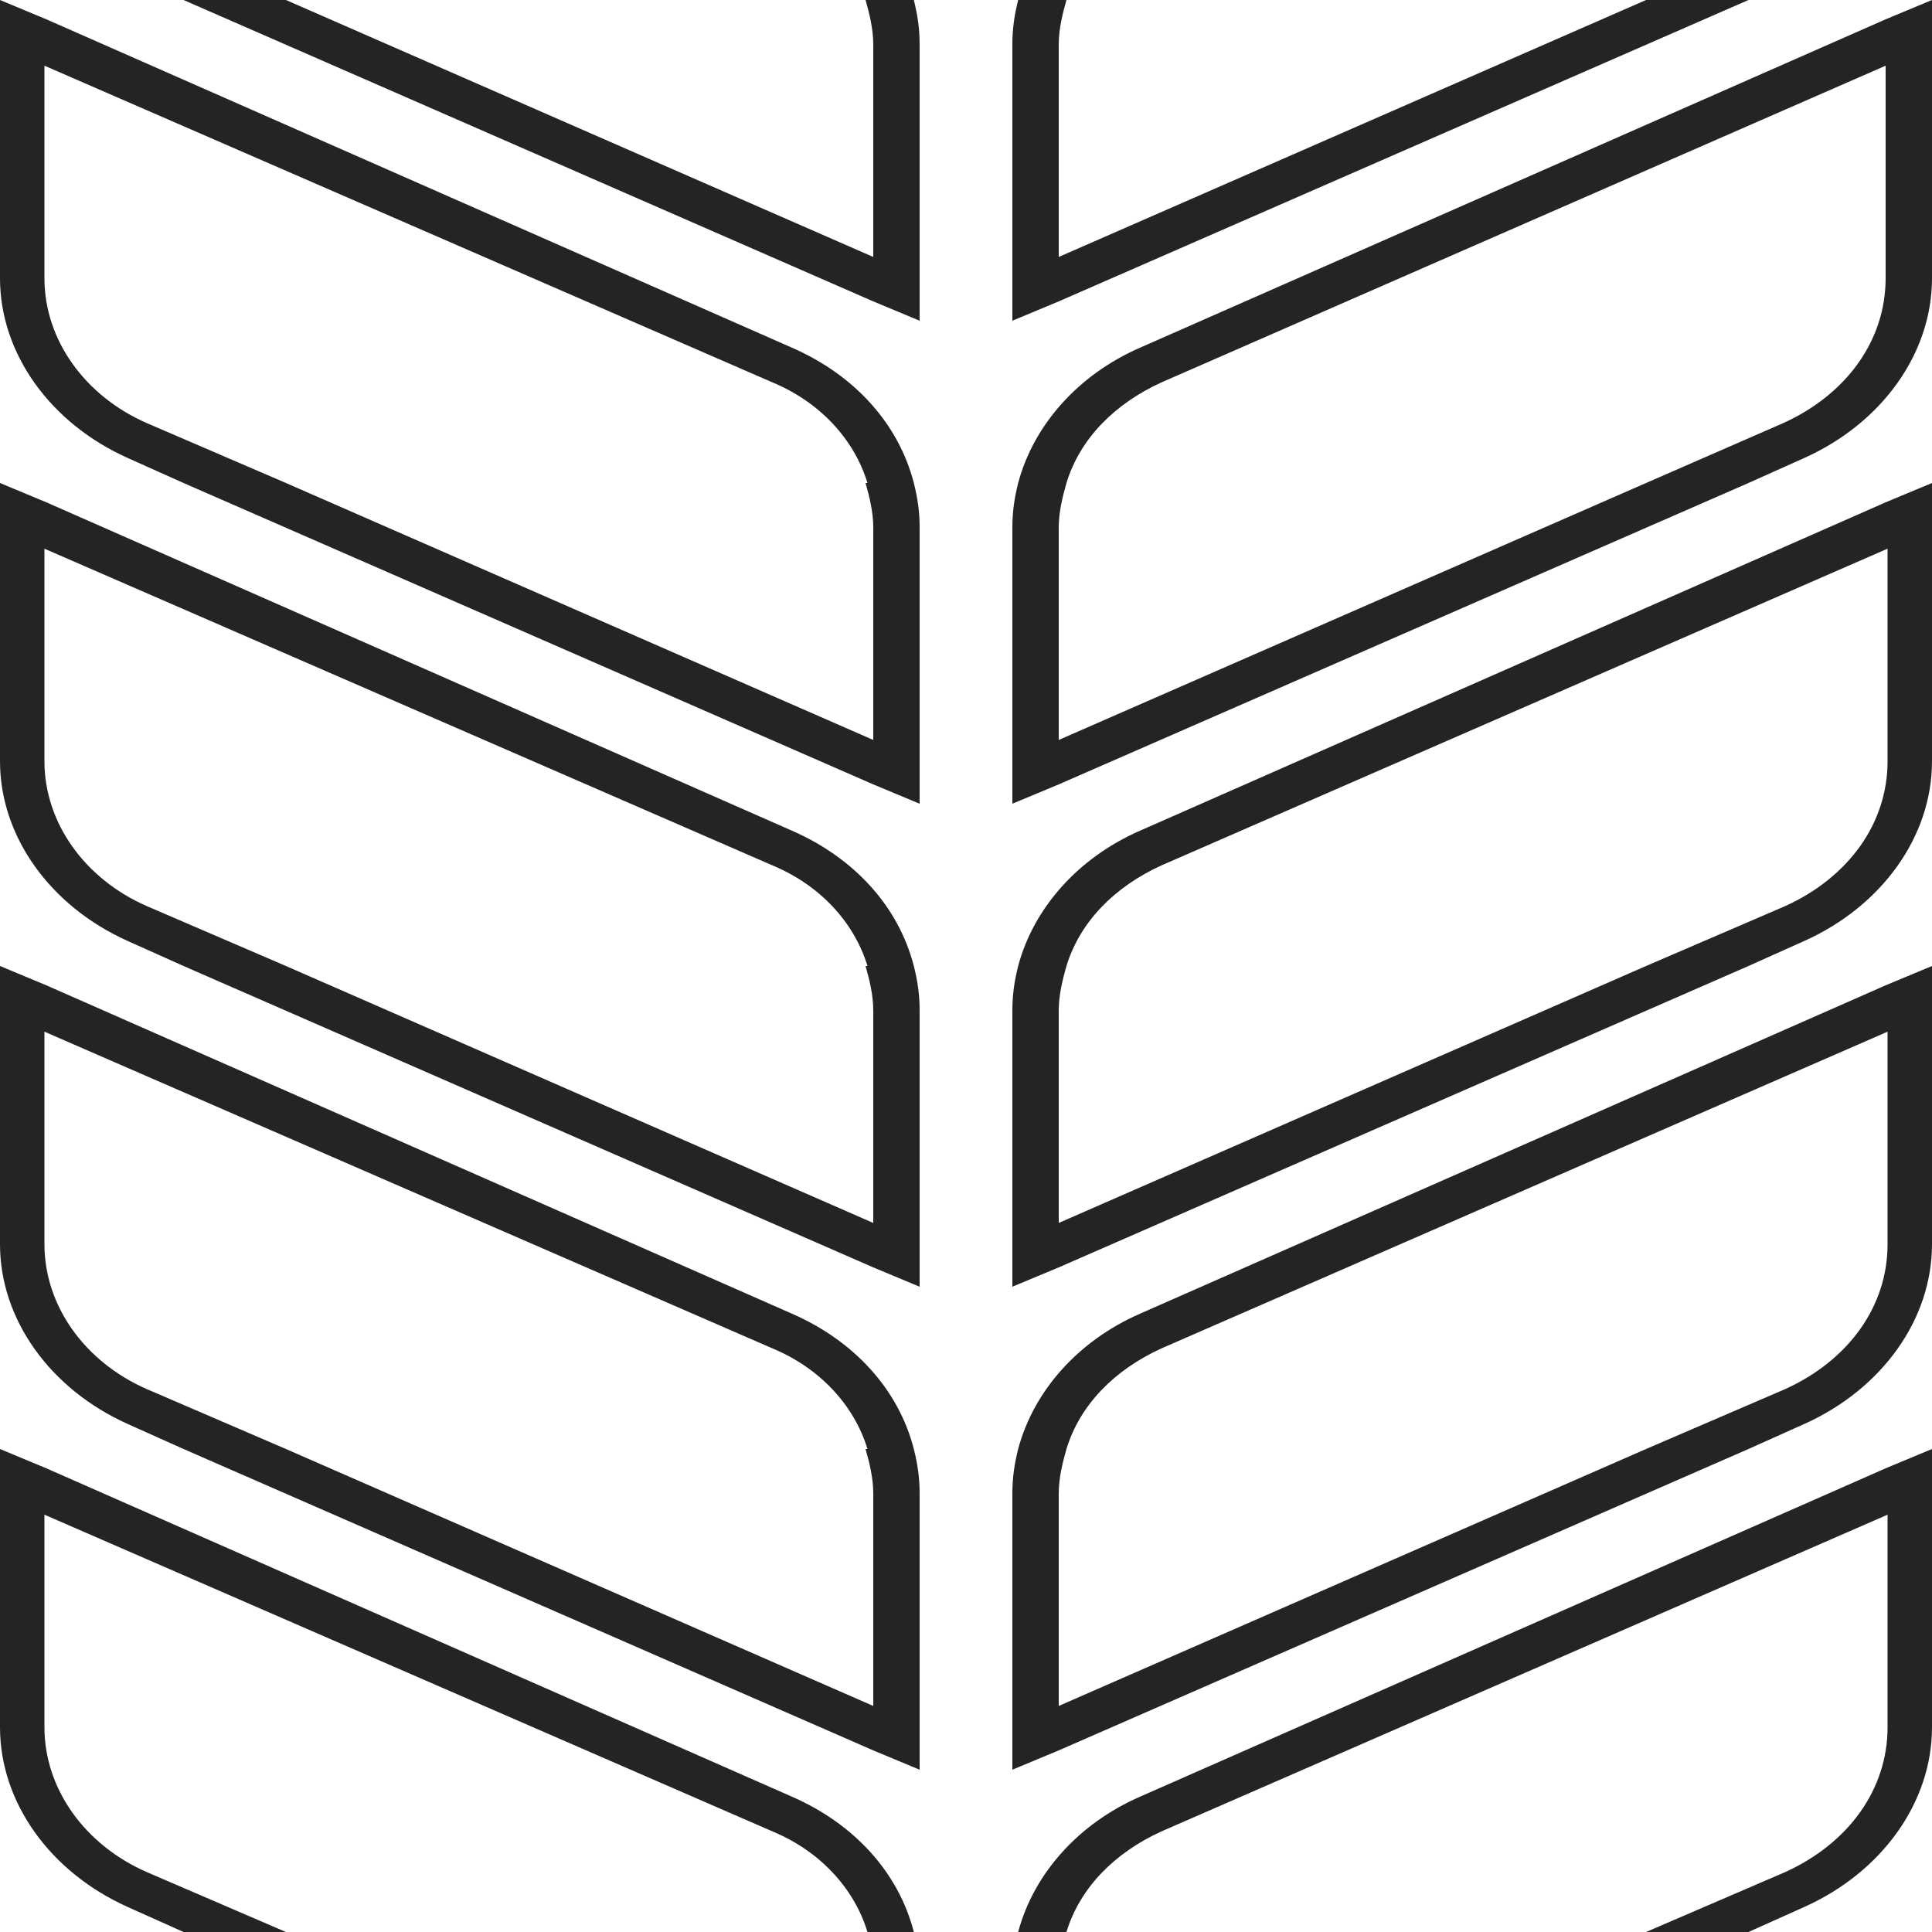 <?xml version="1.0" encoding="utf-8"?>
<!-- Generator: Adobe Illustrator 24.1.2, SVG Export Plug-In . SVG Version: 6.00 Build 0)  -->
<svg version="1.1" id="Layer_1" xmlns="http://www.w3.org/2000/svg" xmlns:xlink="http://www.w3.org/1999/xlink" x="0px" y="0px"
	 viewBox="0 0 100 100" style="enable-background:new 0 0 100 100;" xml:space="preserve">
<style type="text/css">
	.st0{fill-rule:evenodd;clip-rule:evenodd;fill:#242424;}
</style>
<g>
	<g id="autumn">
		<path class="st0" d="M9.5,0l35.7,15.6l2.4,1V2.3c0-0.8-0.1-1.5-0.3-2.3h-2.5c0.2,0.7,0.4,1.5,0.4,2.3v11L14.8,0H9.5z M47.3,25
			c-0.8-3.1-3.1-5.6-6.3-7L2.4,1L0,0v14.4c0,3.9,2.6,7.5,6.6,9.3L9.5,25h5.3l-7.2-3.1c-3.2-1.4-5.3-4.3-5.3-7.5v-11L40,19.8
			c2.4,1,4.2,2.9,4.9,5.2H47.3z M90.5,25l2.9-1.3c4-1.8,6.6-5.4,6.6-9.3V0l-2.4,1L59,18c-3.2,1.4-5.5,4-6.3,7h2.5
			c0.7-2.3,2.5-4.1,4.9-5.2L97.6,3.4v11c0,3.2-2,6-5.3,7.5L85.2,25H90.5z M90.5,0L54.8,15.6l-2.4,1V2.3c0-0.8,0.1-1.5,0.3-2.3h2.5
			c-0.2,0.7-0.4,1.5-0.4,2.3v11L85.2,0H90.5z"/>
	</g>
</g>
<g>
	<g id="autumn_1_">
		<path class="st0" d="M9.5,25l35.7,15.6l2.4,1V27.3c0-0.8-0.1-1.5-0.3-2.3h-2.5c0.2,0.7,0.4,1.5,0.4,2.3v11L14.8,25H9.5z M47.3,50
			c-0.8-3.1-3.1-5.6-6.3-7L2.4,26L0,25v14.4c0,3.9,2.6,7.5,6.6,9.3L9.5,50h5.3l-7.2-3.1c-3.2-1.4-5.3-4.3-5.3-7.5v-11L40,44.8
			c2.4,1,4.2,2.9,4.9,5.2H47.3z M90.5,50l2.9-1.3c4-1.8,6.6-5.4,6.6-9.3V25l-2.4,1L59,43c-3.2,1.4-5.5,4-6.3,7h2.5
			c0.7-2.3,2.5-4.1,4.9-5.2l37.6-16.4v11c0,3.2-2,6-5.3,7.5L85.2,50H90.5z M90.5,25L54.8,40.6l-2.4,1V27.3c0-0.8,0.1-1.5,0.3-2.3
			h2.5c-0.2,0.7-0.4,1.5-0.4,2.3v11L85.2,25H90.5z"/>
	</g>
</g>
<g>
	<g id="autumn_2_">
		<path class="st0" d="M9.5,50l35.7,15.6l2.4,1V52.3c0-0.8-0.1-1.5-0.3-2.3h-2.5c0.2,0.7,0.4,1.5,0.4,2.3v11L14.8,50H9.5z M47.3,75
			c-0.8-3.1-3.1-5.6-6.3-7L2.4,51L0,50v14.4c0,3.9,2.6,7.5,6.6,9.3L9.5,75h5.3l-7.2-3.1c-3.2-1.4-5.3-4.3-5.3-7.5v-11L40,69.8
			c2.4,1,4.2,2.9,4.9,5.2H47.3z M90.5,75l2.9-1.3c4-1.8,6.6-5.4,6.6-9.3V50l-2.4,1L59,68c-3.2,1.4-5.5,4-6.3,7h2.5
			c0.7-2.3,2.5-4.1,4.9-5.2l37.6-16.4v11c0,3.2-2,6-5.3,7.5L85.2,75H90.5z M90.5,50L54.8,65.6l-2.4,1V52.3c0-0.8,0.1-1.5,0.3-2.3
			h2.5c-0.2,0.7-0.4,1.5-0.4,2.3v11L85.2,50H90.5z"/>
	</g>
</g>
<g>
	<g id="autumn_3_">
		<path class="st0" d="M9.5,75l35.7,15.6l2.4,1V77.3c0-0.8-0.1-1.5-0.3-2.3h-2.5c0.2,0.7,0.4,1.5,0.4,2.3v11L14.8,75H9.5z M47.3,100
			c-0.8-3.1-3.1-5.6-6.3-7L2.4,76L0,75v14.4c0,3.9,2.6,7.5,6.6,9.3l2.9,1.3h5.3l-7.2-3.1c-3.2-1.4-5.3-4.3-5.3-7.5v-11L40,94.8
			c2.4,1,4.2,2.9,4.9,5.2H47.3z M90.5,100l2.9-1.3c4-1.8,6.6-5.4,6.6-9.3V75l-2.4,1L59,93c-3.2,1.4-5.5,4-6.3,7h2.5
			c0.7-2.3,2.5-4.1,4.9-5.2l37.6-16.4v11c0,3.2-2,6-5.3,7.5l-7.2,3.1H90.5z M90.5,75L54.8,90.6l-2.4,1V77.3c0-0.8,0.1-1.5,0.3-2.3
			h2.5c-0.2,0.7-0.4,1.5-0.4,2.3v11L85.2,75H90.5z"/>
	</g>
</g>
</svg>
